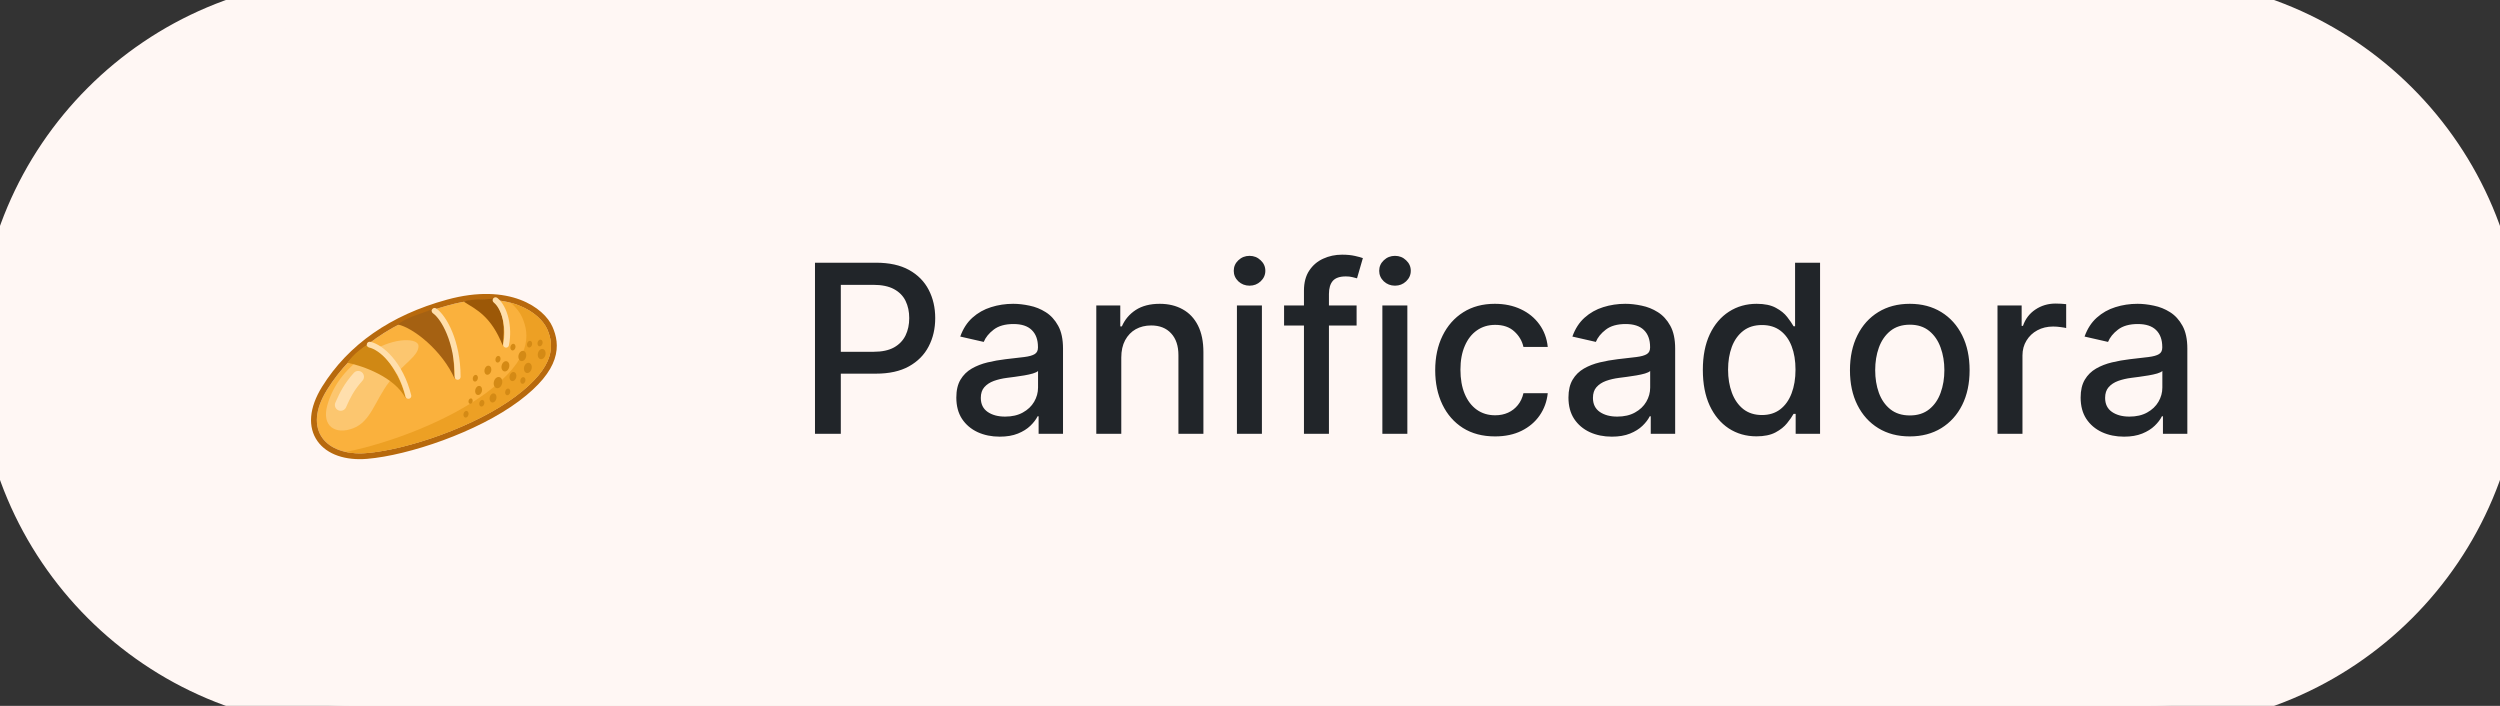 <svg width="170" height="48" viewBox="0 0 170 48" fill="none" xmlns="http://www.w3.org/2000/svg">
<rect x="0" y="0" width="170" height="48" fill="#333333" stroke="none"/>
<path d="M0 24C0 10.745 10.745 0 24 0H146C159.255 0 170 10.745 170 24C170 37.255 159.255 48 146 48H24C10.745 48 0 37.255 0 24Z" fill="#FFF7F4"/>
<path d="M30.505 20.756C26.732 21.791 23.96 23.744 22.245 26.495C20.53 29.247 22.179 31.04 24.932 30.808C27.686 30.576 32.297 29.017 35.05 26.96C37.803 24.903 37.671 23.444 37.206 22.382C36.742 21.32 34.619 19.628 30.505 20.756Z" fill="#FAB13D"/>
<path fill-rule="evenodd" clip-rule="evenodd" d="M21.909 26.286C23.686 23.436 26.549 21.43 30.4 20.375C34.643 19.211 37.003 20.93 37.569 22.223C37.825 22.808 38.005 23.544 37.71 24.423C37.421 25.286 36.695 26.225 35.287 27.277C33.869 28.336 31.99 29.256 30.127 29.94C28.265 30.623 26.388 31.082 24.965 31.202C23.515 31.325 22.245 30.923 21.59 30C20.919 29.055 21.006 27.734 21.909 26.286ZM22.245 26.495C23.96 23.744 26.732 21.791 30.505 20.756C34.619 19.628 36.742 21.32 37.206 22.382C37.67 23.443 37.803 24.903 35.05 26.96C32.296 29.017 27.685 30.576 24.932 30.808C22.178 31.04 20.53 29.247 22.245 26.495Z" fill="#B7690D"/>
<path d="M25.205 23.919C23.656 24.868 22.671 26.097 22.261 27.546C21.85 28.995 22.817 29.582 24.016 29.123C25.215 28.664 25.491 27.259 26.454 25.986C27.417 24.713 28.459 24.231 28.459 23.532C28.459 22.994 26.895 22.885 25.205 23.919Z" fill="#FCC66F"/>
<path fill-rule="evenodd" clip-rule="evenodd" d="M24.621 25.327C24.783 25.474 24.795 25.724 24.648 25.886C24.051 26.546 23.794 27.113 23.597 27.55C23.573 27.603 23.549 27.655 23.527 27.704C23.435 27.902 23.2 27.989 23.001 27.897C22.803 27.805 22.716 27.57 22.808 27.372C22.829 27.326 22.852 27.276 22.875 27.224C23.076 26.779 23.378 26.109 24.062 25.355C24.208 25.193 24.459 25.18 24.621 25.327Z" fill="#FFDFAD"/>
<path fill-rule="evenodd" clip-rule="evenodd" d="M23.52 30.733C26.558 30.122 30.543 28.598 33.097 26.691C36.172 24.394 36.024 22.763 35.505 21.578C35.372 21.274 35.117 20.923 34.733 20.591C36.138 20.967 36.942 21.777 37.206 22.382C37.671 23.444 37.804 24.903 35.05 26.96C32.297 29.017 27.686 30.576 24.932 30.808C24.418 30.851 23.942 30.824 23.52 30.733Z" fill="#EDA024"/>
<path d="M27.586 27.093C26.843 25.633 24.645 24.87 23.639 24.671C24.01 24.061 24.767 23.554 25.098 23.377C26.717 24.386 27.431 26.274 27.586 27.093Z" fill="#D08814"/>
<path d="M30.928 25.777C30.06 23.802 28.059 22.265 27.053 22.066C27.696 21.528 28.95 21.241 29.282 21.064C31.137 22.066 30.773 24.959 30.928 25.777Z" fill="#A56112"/>
<path d="M34.189 23.503C33.381 21.483 32.398 21.059 31.531 20.51C31.99 20.316 33.173 20.361 33.546 20.316C34.324 21.393 34.324 22.261 34.189 23.503Z" fill="#9C5807"/>
<path fill-rule="evenodd" clip-rule="evenodd" d="M24.944 23.393C24.967 23.287 25.072 23.219 25.179 23.242C25.618 23.336 26.175 23.693 26.686 24.289C27.201 24.89 27.683 25.749 27.963 26.874C27.989 26.98 27.925 27.087 27.819 27.113C27.712 27.14 27.605 27.075 27.579 26.969C27.313 25.902 26.859 25.1 26.385 24.547C25.907 23.989 25.42 23.699 25.096 23.629C24.989 23.606 24.921 23.5 24.944 23.393Z" fill="#FFDFAC"/>
<path fill-rule="evenodd" clip-rule="evenodd" d="M29.389 21.026C29.451 20.936 29.574 20.914 29.664 20.976C30.024 21.224 30.435 21.789 30.756 22.573C31.08 23.365 31.32 24.404 31.32 25.627C31.32 25.736 31.232 25.825 31.122 25.825C31.013 25.825 30.924 25.736 30.924 25.627C30.924 24.456 30.694 23.468 30.389 22.723C30.082 21.97 29.708 21.487 29.439 21.302C29.349 21.239 29.326 21.116 29.389 21.026Z" fill="#FFDFAC"/>
<path fill-rule="evenodd" clip-rule="evenodd" d="M33.543 20.287C33.612 20.203 33.737 20.191 33.822 20.26C34.182 20.556 34.437 21.058 34.573 21.623C34.71 22.193 34.734 22.85 34.608 23.481C34.587 23.588 34.483 23.658 34.376 23.637C34.268 23.616 34.199 23.511 34.22 23.404C34.334 22.831 34.312 22.231 34.188 21.716C34.063 21.196 33.839 20.786 33.57 20.566C33.486 20.496 33.474 20.372 33.543 20.287Z" fill="#FFDFAC"/>
<path d="M34.14 26.085C34.089 26.293 33.924 26.43 33.771 26.393C33.618 26.355 33.535 26.157 33.586 25.949C33.636 25.742 33.802 25.604 33.955 25.642C34.108 25.679 34.191 25.878 34.14 26.085Z" fill="#D48A15"/>
<path d="M32.77 26.606C32.729 26.775 32.595 26.887 32.47 26.856C32.346 26.826 32.278 26.665 32.32 26.496C32.361 26.327 32.495 26.215 32.62 26.246C32.744 26.276 32.812 26.438 32.77 26.606Z" fill="#D48A15"/>
<path d="M33.751 27.115C33.709 27.284 33.575 27.395 33.451 27.365C33.326 27.334 33.259 27.173 33.3 27.005C33.342 26.836 33.476 26.724 33.6 26.755C33.725 26.785 33.792 26.947 33.751 27.115Z" fill="#D48A15"/>
<path d="M33.401 25.23C33.36 25.399 33.225 25.511 33.101 25.48C32.977 25.45 32.909 25.288 32.951 25.12C32.992 24.951 33.126 24.84 33.251 24.87C33.375 24.901 33.442 25.062 33.401 25.23Z" fill="#D48A15"/>
<path d="M35.105 25.661C35.064 25.829 34.93 25.941 34.805 25.911C34.681 25.88 34.613 25.719 34.655 25.55C34.696 25.382 34.83 25.27 34.955 25.301C35.079 25.331 35.147 25.492 35.105 25.661Z" fill="#D48A15"/>
<path d="M34.622 24.971C34.575 25.161 34.424 25.288 34.284 25.253C34.143 25.219 34.067 25.037 34.114 24.847C34.16 24.657 34.312 24.53 34.452 24.565C34.593 24.599 34.669 24.781 34.622 24.971Z" fill="#D48A15"/>
<path d="M36.148 25.081C36.102 25.271 35.95 25.397 35.81 25.363C35.67 25.329 35.594 25.147 35.64 24.957C35.687 24.767 35.838 24.64 35.979 24.675C36.119 24.709 36.195 24.891 36.148 25.081Z" fill="#D48A15"/>
<path d="M35.771 24.268C35.725 24.458 35.573 24.585 35.433 24.55C35.293 24.516 35.217 24.334 35.263 24.144C35.31 23.954 35.461 23.828 35.602 23.862C35.742 23.896 35.818 24.078 35.771 24.268Z" fill="#D48A15"/>
<path d="M37.089 24.139C37.042 24.329 36.891 24.456 36.75 24.421C36.61 24.387 36.534 24.205 36.581 24.015C36.627 23.825 36.779 23.698 36.919 23.733C37.059 23.767 37.135 23.949 37.089 24.139Z" fill="#D48A15"/>
<path d="M35.723 25.913C35.692 26.037 35.593 26.119 35.501 26.097C35.409 26.075 35.36 25.955 35.39 25.831C35.421 25.707 35.52 25.624 35.611 25.647C35.703 25.669 35.753 25.788 35.723 25.913Z" fill="#D48A15"/>
<path d="M34.689 26.691C34.659 26.815 34.56 26.898 34.468 26.875C34.376 26.853 34.326 26.733 34.357 26.609C34.387 26.485 34.486 26.402 34.578 26.425C34.67 26.447 34.72 26.566 34.689 26.691Z" fill="#D48A15"/>
<path d="M31.854 28.209C31.824 28.334 31.725 28.416 31.633 28.394C31.541 28.371 31.491 28.252 31.522 28.128C31.552 28.003 31.652 27.921 31.743 27.943C31.835 27.966 31.885 28.085 31.854 28.209Z" fill="#D48A15"/>
<path d="M32.931 27.461C32.9 27.585 32.801 27.668 32.709 27.645C32.617 27.623 32.568 27.504 32.598 27.38C32.629 27.255 32.728 27.172 32.82 27.195C32.911 27.218 32.961 27.337 32.931 27.461Z" fill="#D48A15"/>
<path d="M32.136 27.309C32.111 27.41 32.03 27.477 31.956 27.459C31.881 27.441 31.84 27.344 31.865 27.243C31.89 27.142 31.971 27.075 32.045 27.093C32.12 27.111 32.16 27.208 32.136 27.309Z" fill="#D48A15"/>
<path d="M32.488 25.761C32.458 25.885 32.359 25.968 32.267 25.945C32.175 25.923 32.125 25.804 32.156 25.679C32.186 25.555 32.285 25.472 32.377 25.495C32.469 25.517 32.519 25.636 32.488 25.761Z" fill="#D48A15"/>
<path d="M34.029 24.469C33.999 24.593 33.9 24.676 33.808 24.653C33.716 24.631 33.666 24.512 33.697 24.387C33.727 24.263 33.826 24.18 33.918 24.203C34.01 24.225 34.06 24.344 34.029 24.469Z" fill="#D48A15"/>
<path d="M35.046 23.645C35.015 23.77 34.916 23.852 34.824 23.83C34.733 23.807 34.683 23.688 34.713 23.564C34.744 23.44 34.843 23.357 34.935 23.38C35.027 23.402 35.076 23.521 35.046 23.645Z" fill="#D48A15"/>
<path d="M36.177 23.445C36.146 23.57 36.047 23.652 35.955 23.63C35.864 23.608 35.814 23.488 35.844 23.364C35.875 23.24 35.974 23.157 36.066 23.18C36.157 23.202 36.207 23.321 36.177 23.445Z" fill="#D48A15"/>
<path d="M36.89 23.364C36.859 23.488 36.76 23.571 36.668 23.548C36.576 23.526 36.527 23.407 36.557 23.282C36.588 23.158 36.687 23.076 36.779 23.098C36.87 23.12 36.92 23.24 36.89 23.364Z" fill="#D48A15"/>
<path d="M55.419 29.5V17.864H59.567C60.472 17.864 61.222 18.028 61.817 18.358C62.411 18.688 62.856 19.138 63.152 19.71C63.447 20.278 63.595 20.919 63.595 21.631C63.595 22.347 63.446 22.991 63.146 23.562C62.851 24.131 62.404 24.581 61.805 24.915C61.211 25.244 60.463 25.409 59.561 25.409H56.709V23.921H59.402C59.974 23.921 60.438 23.822 60.794 23.625C61.15 23.424 61.411 23.151 61.578 22.807C61.745 22.462 61.828 22.07 61.828 21.631C61.828 21.191 61.745 20.801 61.578 20.46C61.411 20.119 61.148 19.852 60.788 19.659C60.432 19.466 59.963 19.369 59.379 19.369H57.175V29.5H55.419ZM67.979 29.693C67.426 29.693 66.926 29.591 66.479 29.386C66.032 29.178 65.678 28.877 65.416 28.483C65.159 28.089 65.03 27.606 65.03 27.034C65.03 26.542 65.124 26.136 65.314 25.818C65.503 25.5 65.759 25.248 66.081 25.062C66.403 24.877 66.763 24.737 67.16 24.642C67.558 24.547 67.963 24.475 68.376 24.426C68.899 24.366 69.323 24.316 69.649 24.278C69.975 24.237 70.212 24.171 70.359 24.079C70.507 23.989 70.581 23.841 70.581 23.636V23.597C70.581 23.1 70.441 22.716 70.16 22.443C69.884 22.171 69.471 22.034 68.922 22.034C68.35 22.034 67.899 22.161 67.57 22.415C67.244 22.665 67.019 22.943 66.894 23.25L65.297 22.886C65.486 22.356 65.763 21.928 66.126 21.602C66.494 21.273 66.916 21.034 67.394 20.886C67.871 20.735 68.373 20.659 68.899 20.659C69.248 20.659 69.617 20.701 70.007 20.784C70.401 20.864 70.769 21.011 71.109 21.227C71.454 21.443 71.736 21.752 71.956 22.153C72.176 22.551 72.285 23.068 72.285 23.704V29.5H70.626V28.307H70.558C70.448 28.526 70.284 28.742 70.064 28.954C69.844 29.167 69.562 29.343 69.217 29.483C68.873 29.623 68.46 29.693 67.979 29.693ZM68.348 28.329C68.818 28.329 69.219 28.237 69.553 28.051C69.89 27.866 70.145 27.623 70.32 27.324C70.498 27.021 70.587 26.697 70.587 26.352V25.227C70.526 25.288 70.409 25.345 70.234 25.398C70.064 25.447 69.869 25.491 69.649 25.528C69.43 25.562 69.215 25.595 69.007 25.625C68.799 25.651 68.624 25.674 68.484 25.693C68.155 25.735 67.854 25.805 67.581 25.903C67.312 26.002 67.096 26.144 66.933 26.329C66.774 26.511 66.695 26.754 66.695 27.057C66.695 27.477 66.85 27.796 67.16 28.011C67.471 28.224 67.867 28.329 68.348 28.329ZM76.247 24.318V29.5H74.548V20.773H76.179V22.193H76.287C76.488 21.731 76.802 21.36 77.23 21.079C77.662 20.799 78.206 20.659 78.861 20.659C79.456 20.659 79.976 20.784 80.423 21.034C80.87 21.28 81.217 21.648 81.463 22.136C81.709 22.625 81.832 23.229 81.832 23.949V29.5H80.133V24.153C80.133 23.521 79.969 23.026 79.639 22.671C79.31 22.311 78.857 22.131 78.281 22.131C77.887 22.131 77.537 22.216 77.23 22.386C76.927 22.557 76.687 22.807 76.508 23.136C76.334 23.462 76.247 23.856 76.247 24.318ZM84.111 29.5V20.773H85.81V29.5H84.111ZM84.969 19.426C84.673 19.426 84.419 19.328 84.207 19.131C83.999 18.93 83.895 18.691 83.895 18.415C83.895 18.134 83.999 17.896 84.207 17.699C84.419 17.498 84.673 17.398 84.969 17.398C85.264 17.398 85.516 17.498 85.724 17.699C85.937 17.896 86.043 18.134 86.043 18.415C86.043 18.691 85.937 18.93 85.724 19.131C85.516 19.328 85.264 19.426 84.969 19.426ZM92.249 20.773V22.136H87.317V20.773H92.249ZM88.669 29.5V19.761C88.669 19.216 88.788 18.763 89.027 18.403C89.266 18.04 89.582 17.769 89.976 17.591C90.37 17.409 90.798 17.318 91.26 17.318C91.601 17.318 91.892 17.347 92.135 17.403C92.377 17.456 92.557 17.506 92.675 17.551L92.277 18.926C92.197 18.903 92.095 18.877 91.97 18.847C91.845 18.812 91.694 18.796 91.516 18.796C91.103 18.796 90.807 18.898 90.629 19.102C90.455 19.307 90.368 19.602 90.368 19.989V29.5H88.669ZM94.001 29.5V20.773H95.7V29.5H94.001ZM94.859 19.426C94.564 19.426 94.31 19.328 94.098 19.131C93.89 18.93 93.785 18.691 93.785 18.415C93.785 18.134 93.89 17.896 94.098 17.699C94.31 17.498 94.564 17.398 94.859 17.398C95.155 17.398 95.407 17.498 95.615 17.699C95.827 17.896 95.933 18.134 95.933 18.415C95.933 18.691 95.827 18.93 95.615 19.131C95.407 19.328 95.155 19.426 94.859 19.426ZM101.662 29.676C100.817 29.676 100.09 29.485 99.48 29.102C98.874 28.716 98.408 28.184 98.082 27.506C97.757 26.828 97.594 26.051 97.594 25.176C97.594 24.29 97.76 23.508 98.094 22.829C98.427 22.148 98.897 21.616 99.503 21.233C100.109 20.85 100.823 20.659 101.645 20.659C102.308 20.659 102.899 20.782 103.418 21.028C103.937 21.271 104.355 21.612 104.673 22.051C104.995 22.491 105.187 23.004 105.247 23.591H103.594C103.503 23.182 103.295 22.829 102.969 22.534C102.647 22.239 102.215 22.091 101.673 22.091C101.2 22.091 100.785 22.216 100.429 22.466C100.077 22.712 99.802 23.064 99.605 23.523C99.408 23.977 99.31 24.515 99.31 25.136C99.31 25.773 99.406 26.322 99.599 26.784C99.793 27.246 100.065 27.604 100.418 27.858C100.774 28.112 101.192 28.239 101.673 28.239C101.995 28.239 102.287 28.18 102.548 28.062C102.813 27.941 103.035 27.769 103.213 27.546C103.395 27.322 103.522 27.053 103.594 26.739H105.247C105.187 27.303 105.003 27.807 104.696 28.25C104.389 28.693 103.978 29.042 103.463 29.296C102.952 29.549 102.351 29.676 101.662 29.676ZM109.604 29.693C109.051 29.693 108.551 29.591 108.104 29.386C107.657 29.178 107.303 28.877 107.041 28.483C106.784 28.089 106.655 27.606 106.655 27.034C106.655 26.542 106.75 26.136 106.939 25.818C107.128 25.5 107.384 25.248 107.706 25.062C108.028 24.877 108.388 24.737 108.786 24.642C109.183 24.547 109.589 24.475 110.001 24.426C110.524 24.366 110.948 24.316 111.274 24.278C111.6 24.237 111.837 24.171 111.984 24.079C112.132 23.989 112.206 23.841 112.206 23.636V23.597C112.206 23.1 112.066 22.716 111.786 22.443C111.509 22.171 111.096 22.034 110.547 22.034C109.975 22.034 109.524 22.161 109.195 22.415C108.869 22.665 108.643 22.943 108.518 23.25L106.922 22.886C107.111 22.356 107.388 21.928 107.751 21.602C108.119 21.273 108.541 21.034 109.018 20.886C109.496 20.735 109.998 20.659 110.524 20.659C110.873 20.659 111.242 20.701 111.632 20.784C112.026 20.864 112.393 21.011 112.734 21.227C113.079 21.443 113.361 21.752 113.581 22.153C113.801 22.551 113.911 23.068 113.911 23.704V29.5H112.251V28.307H112.183C112.073 28.526 111.909 28.742 111.689 28.954C111.469 29.167 111.187 29.343 110.842 29.483C110.498 29.623 110.085 29.693 109.604 29.693ZM109.973 28.329C110.443 28.329 110.844 28.237 111.178 28.051C111.515 27.866 111.77 27.623 111.945 27.324C112.123 27.021 112.212 26.697 112.212 26.352V25.227C112.151 25.288 112.034 25.345 111.859 25.398C111.689 25.447 111.494 25.491 111.274 25.528C111.054 25.562 110.84 25.595 110.632 25.625C110.424 25.651 110.25 25.674 110.109 25.693C109.78 25.735 109.479 25.805 109.206 25.903C108.937 26.002 108.721 26.144 108.558 26.329C108.399 26.511 108.32 26.754 108.32 27.057C108.32 27.477 108.475 27.796 108.786 28.011C109.096 28.224 109.492 28.329 109.973 28.329ZM119.44 29.671C118.736 29.671 118.107 29.491 117.554 29.131C117.005 28.767 116.573 28.25 116.259 27.579C115.948 26.905 115.793 26.097 115.793 25.153C115.793 24.21 115.95 23.403 116.264 22.733C116.582 22.062 117.018 21.549 117.571 21.193C118.124 20.837 118.751 20.659 119.452 20.659C119.993 20.659 120.429 20.75 120.759 20.932C121.092 21.11 121.349 21.318 121.531 21.557C121.717 21.796 121.861 22.006 121.963 22.188H122.065V17.864H123.764V29.5H122.105V28.142H121.963C121.861 28.328 121.713 28.54 121.52 28.778C121.33 29.017 121.069 29.225 120.736 29.403C120.402 29.581 119.971 29.671 119.44 29.671ZM119.815 28.222C120.304 28.222 120.717 28.093 121.054 27.835C121.395 27.574 121.652 27.212 121.827 26.75C122.005 26.288 122.094 25.75 122.094 25.136C122.094 24.53 122.007 24 121.832 23.546C121.658 23.091 121.402 22.737 121.065 22.483C120.728 22.229 120.312 22.102 119.815 22.102C119.304 22.102 118.878 22.235 118.537 22.5C118.196 22.765 117.938 23.127 117.764 23.585C117.594 24.044 117.509 24.561 117.509 25.136C117.509 25.72 117.596 26.244 117.77 26.71C117.944 27.176 118.202 27.546 118.543 27.818C118.887 28.087 119.312 28.222 119.815 28.222ZM129.865 29.676C129.047 29.676 128.333 29.489 127.723 29.114C127.113 28.739 126.64 28.214 126.303 27.54C125.965 26.866 125.797 26.078 125.797 25.176C125.797 24.271 125.965 23.479 126.303 22.801C126.64 22.123 127.113 21.597 127.723 21.222C128.333 20.847 129.047 20.659 129.865 20.659C130.683 20.659 131.397 20.847 132.007 21.222C132.617 21.597 133.09 22.123 133.428 22.801C133.765 23.479 133.933 24.271 133.933 25.176C133.933 26.078 133.765 26.866 133.428 27.54C133.09 28.214 132.617 28.739 132.007 29.114C131.397 29.489 130.683 29.676 129.865 29.676ZM129.871 28.25C130.401 28.25 130.84 28.11 131.189 27.829C131.537 27.549 131.795 27.176 131.962 26.71C132.132 26.244 132.217 25.731 132.217 25.171C132.217 24.614 132.132 24.102 131.962 23.636C131.795 23.167 131.537 22.79 131.189 22.506C130.84 22.222 130.401 22.079 129.871 22.079C129.337 22.079 128.893 22.222 128.541 22.506C128.193 22.79 127.933 23.167 127.763 23.636C127.596 24.102 127.513 24.614 127.513 25.171C127.513 25.731 127.596 26.244 127.763 26.71C127.933 27.176 128.193 27.549 128.541 27.829C128.893 28.11 129.337 28.25 129.871 28.25ZM135.83 29.5V20.773H137.472V22.159H137.562C137.722 21.689 138.002 21.32 138.403 21.051C138.809 20.778 139.267 20.642 139.778 20.642C139.884 20.642 140.009 20.646 140.153 20.653C140.301 20.661 140.417 20.671 140.5 20.682V22.307C140.432 22.288 140.311 22.267 140.136 22.244C139.962 22.218 139.788 22.204 139.614 22.204C139.212 22.204 138.854 22.29 138.54 22.46C138.229 22.627 137.983 22.86 137.801 23.159C137.619 23.454 137.528 23.792 137.528 24.171V29.5H135.83ZM144.432 29.693C143.879 29.693 143.379 29.591 142.932 29.386C142.485 29.178 142.131 28.877 141.869 28.483C141.612 28.089 141.483 27.606 141.483 27.034C141.483 26.542 141.578 26.136 141.767 25.818C141.956 25.5 142.212 25.248 142.534 25.062C142.856 24.877 143.216 24.737 143.614 24.642C144.011 24.547 144.417 24.475 144.83 24.426C145.352 24.366 145.777 24.316 146.102 24.278C146.428 24.237 146.665 24.171 146.812 24.079C146.96 23.989 147.034 23.841 147.034 23.636V23.597C147.034 23.1 146.894 22.716 146.614 22.443C146.337 22.171 145.924 22.034 145.375 22.034C144.803 22.034 144.352 22.161 144.023 22.415C143.697 22.665 143.472 22.943 143.347 23.25L141.75 22.886C141.939 22.356 142.216 21.928 142.58 21.602C142.947 21.273 143.369 21.034 143.847 20.886C144.324 20.735 144.826 20.659 145.352 20.659C145.701 20.659 146.07 20.701 146.46 20.784C146.854 20.864 147.222 21.011 147.562 21.227C147.907 21.443 148.189 21.752 148.409 22.153C148.629 22.551 148.739 23.068 148.739 23.704V29.5H147.08V28.307H147.011C146.902 28.526 146.737 28.742 146.517 28.954C146.297 29.167 146.015 29.343 145.67 29.483C145.326 29.623 144.913 29.693 144.432 29.693ZM144.801 28.329C145.271 28.329 145.672 28.237 146.006 28.051C146.343 27.866 146.598 27.623 146.773 27.324C146.951 27.021 147.04 26.697 147.04 26.352V25.227C146.979 25.288 146.862 25.345 146.688 25.398C146.517 25.447 146.322 25.491 146.102 25.528C145.883 25.562 145.669 25.595 145.46 25.625C145.252 25.651 145.078 25.674 144.938 25.693C144.608 25.735 144.307 25.805 144.034 25.903C143.765 26.002 143.549 26.144 143.386 26.329C143.227 26.511 143.148 26.754 143.148 27.057C143.148 27.477 143.303 27.796 143.614 28.011C143.924 28.224 144.32 28.329 144.801 28.329Z" fill="#212529"/>
<path d="M24 1.5H146V-1.5H24V1.5ZM146 46.5H24V49.5H146V46.5ZM24 46.5C11.574 46.5 1.5 36.426 1.5 24H-1.5C-1.5 38.083 9.917 49.5 24 49.5V46.5ZM168.5 24C168.5 36.426 158.426 46.5 146 46.5V49.5C160.083 49.5 171.5 38.083 171.5 24H168.5ZM146 1.5C158.426 1.5 168.5 11.574 168.5 24H171.5C171.5 9.917 160.083 -1.5 146 -1.5V1.5ZM24 -1.5C9.917 -1.5 -1.5 9.917 -1.5 24H1.5C1.5 11.574 11.574 1.5 24 1.5V-1.5Z" fill="#FFF7F4"/>
</svg>
